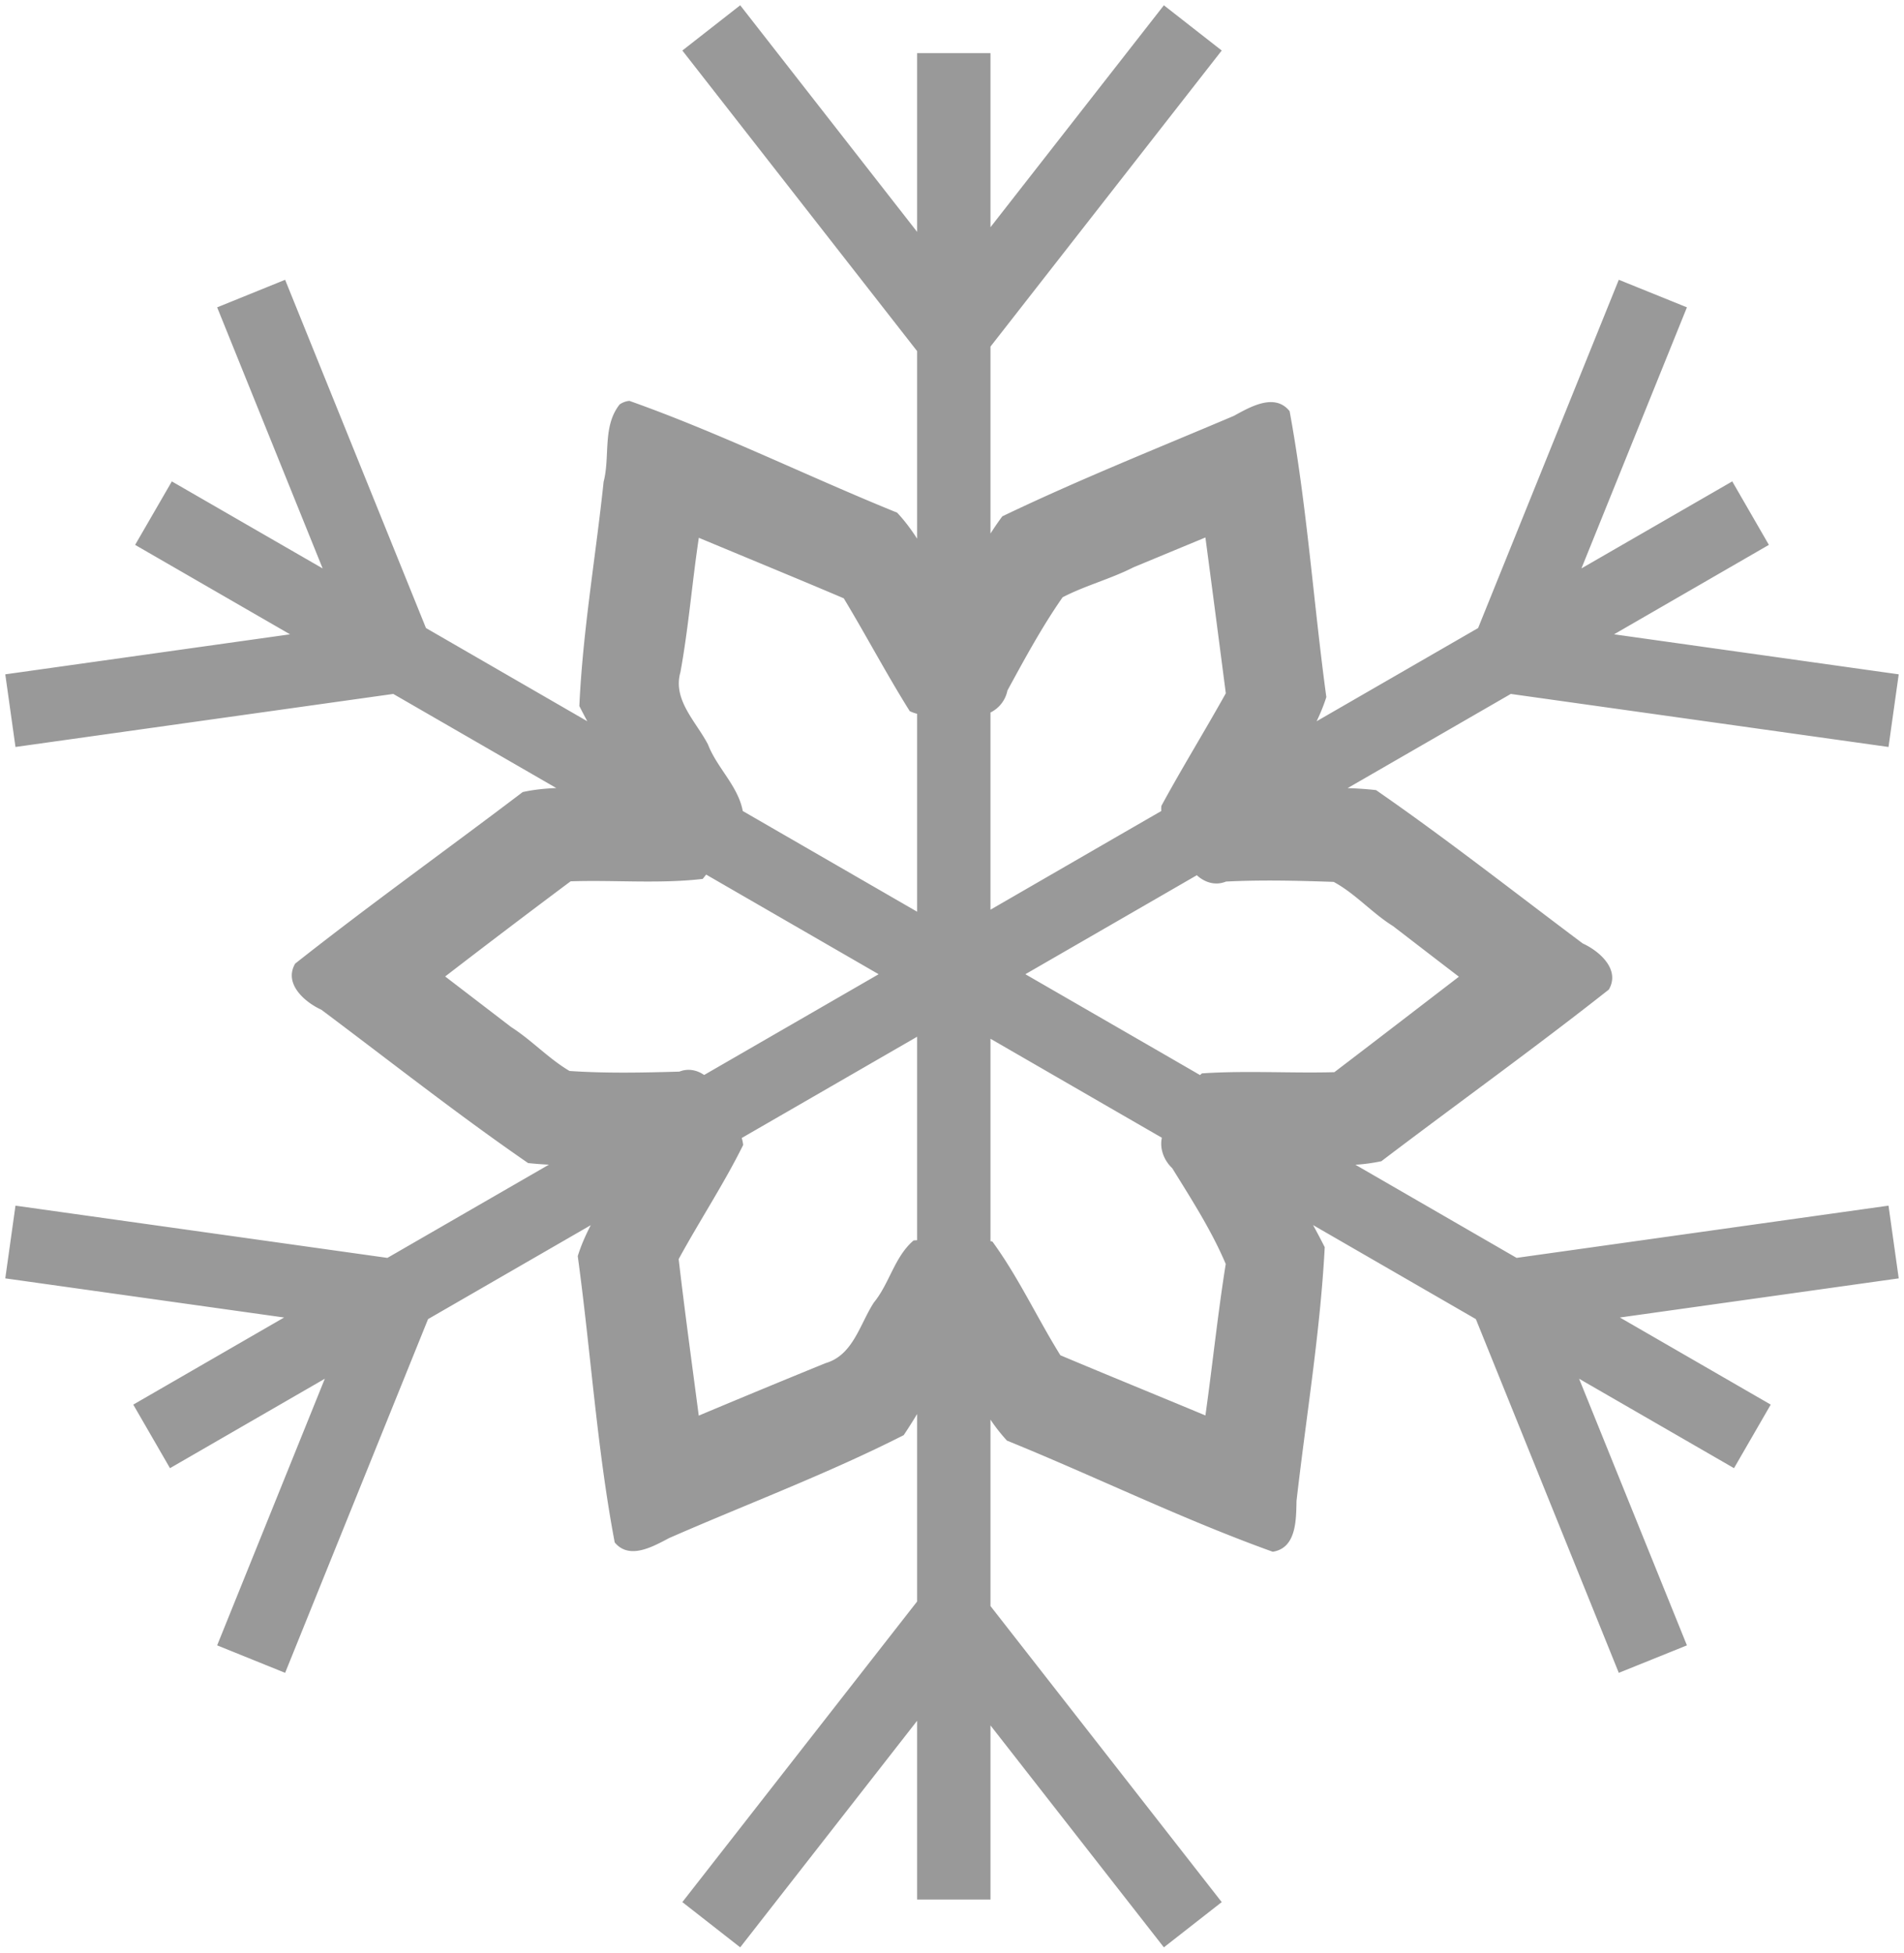 <svg xmlns="http://www.w3.org/2000/svg" viewBox="0 0 225.39 231.115" height="246.523" width="240.416"><path opacity=".4" d="M87.623.625L80.775 5.98l27.792 35.581V63.76c-.702-1.091-1.477-2.132-2.368-3.082-10.603-4.298-20.925-9.41-31.691-13.23a2.35 2.35 0 0 0-1.16.428c-2.052 2.592-1.11 6.136-1.894 9.15-.928 8.82-2.473 17.673-2.872 26.546.307.602.62 1.203.942 1.797L50.425 74.336l-16.673-41.22-8.046 3.261L38.194 67.28l-17.852-10.3-4.347 7.513 18.337 10.586L.625 79.815l1.208 8.598 44.721-6.278 19.298 11.138c-1.339.056-2.672.19-3.975.476-8.954 6.798-18.128 13.35-26.936 20.306-1.386 2.377 1.125 4.557 3.1 5.46 8.129 6.082 16.132 12.4 24.473 18.147.822.088 1.64.148 2.463.19L45.86 148.885l-44.027-6.182-1.208 8.607 33.004 4.632-17.853 10.31 4.347 7.523L38.45 163.19l-12.745 31.558L33.752 198l16.92-41.868 19.26-11.118c-.61 1.182-1.146 2.39-1.54 3.662 1.543 11.276 2.264 22.72 4.375 33.888 1.741 2.114 4.565.466 6.458-.523 9.246-4.045 18.749-7.602 27.754-12.175a65.346 65.346 0 0 0 1.588-2.501v22.19l-27.792 35.58 6.848 5.355 20.944-26.82v21.161h8.684v-20.61l20.525 26.27 6.848-5.355-27.373-35.04v-22.065a20.89 20.89 0 0 0 1.95 2.482c10.525 4.277 20.778 9.317 31.462 13.154 2.826-.435 2.764-3.83 2.816-6.02 1.142-10.003 2.811-19.986 3.338-30.027a83.931 83.931 0 0 0-1.379-2.616l19.27 11.128L191.628 198l8.065-3.252-12.764-31.558 18.338 10.585 4.347-7.523-17.853-10.31 33.004-4.632-1.208-8.607-44.027 6.182-19.08-11.024a21.203 21.203 0 0 0 3.073-.418c8.954-6.799 18.113-13.364 26.926-20.316 1.386-2.377-1.116-4.557-3.092-5.46-8.121-6.084-16.134-12.382-24.462-18.147-1.12-.13-2.243-.2-3.367-.237l19.317-11.148 44.712 6.278 1.208-8.598-33.698-4.737 18.328-10.586-4.337-7.514-17.853 10.301 12.488-30.902-8.065-3.262-16.654 41.221-19.117 11.033c.447-.927.838-1.878 1.15-2.863-1.532-11.264-2.291-22.673-4.346-33.84-1.775-2.21-4.693-.482-6.61.561-9.15 3.882-18.445 7.589-27.402 11.889a36.832 36.832 0 0 0-1.398 2.035V41.02l27.373-35.04-6.848-5.354-20.525 26.27V6.285h-8.684v21.161L87.623.625zm55.07 62.992c.817 6.146 1.617 12.295 2.416 18.442-2.495 4.471-5.2 8.858-7.628 13.326a3.367 3.367 0 0 0-.01.608l-4.965 2.863-15.256 8.817v-23.34a3.717 3.717 0 0 0 2.007-2.606c2.04-3.742 4.108-7.566 6.534-11.033 2.685-1.393 5.674-2.164 8.39-3.548 2.836-1.175 5.675-2.354 8.512-3.529zm-59.968.038c1.366.566 2.733 1.137 4.1 1.703 4.356 1.815 8.719 3.612 13.058 5.46 2.66 4.41 5.084 9.009 7.809 13.353.29.142.579.24.875.314v23.426l-15.684-9.055-4.955-2.863c-.564-2.981-3.043-5.089-4.119-7.875-1.393-2.692-4.208-5.276-3.262-8.56.96-5.253 1.38-10.607 2.178-15.903zm.866 39.862l4.955 2.862 15.465 8.931-15.684 9.055-4.974 2.872c-.84-.591-1.911-.806-2.93-.399-4.3.125-8.706.216-13.001-.076-2.47-1.452-4.455-3.623-6.905-5.193l-7.819-5.992a1274.74 1274.74 0 0 1 14.847-11.261c5.189-.176 10.496.314 15.637-.286.142-.166.272-.341.409-.513zm58.084.076c.922.848 2.185 1.267 3.453.751 4.235-.215 8.541-.104 12.745.038 2.574 1.388 4.533 3.678 7.029 5.231 2.6 2 5.193 3.999 7.799 5.992-4.91 3.77-9.818 7.548-14.742 11.3-5.196.138-10.496-.208-15.675.142-.082.063-.152.133-.228.2l-4.984-2.882-15.693-9.055 15.474-8.93 4.822-2.787zm-33.108 19.117v24.082l-.418.03c-2.258 1.926-2.844 5.072-4.699 7.342-1.653 2.527-2.452 6.224-5.697 7.171-5.022 2.04-10.027 4.12-15.037 6.22-.809-6.175-1.658-12.34-2.378-18.527 2.473-4.534 5.356-8.903 7.637-13.506a4.54 4.54 0 0 0-.17-.828l4.86-2.805 15.902-9.179zm8.684.238l15.474 8.94 4.813 2.777c-.28 1.289.241 2.673 1.227 3.605 2.271 3.668 4.665 7.394 6.334 11.338-.95 5.94-1.564 11.953-2.406 17.928-5.716-2.385-11.459-4.72-17.168-7.124-2.758-4.433-4.99-9.282-8.055-13.468-.072-.014-.147-.025-.22-.038v-23.958z"/></svg>